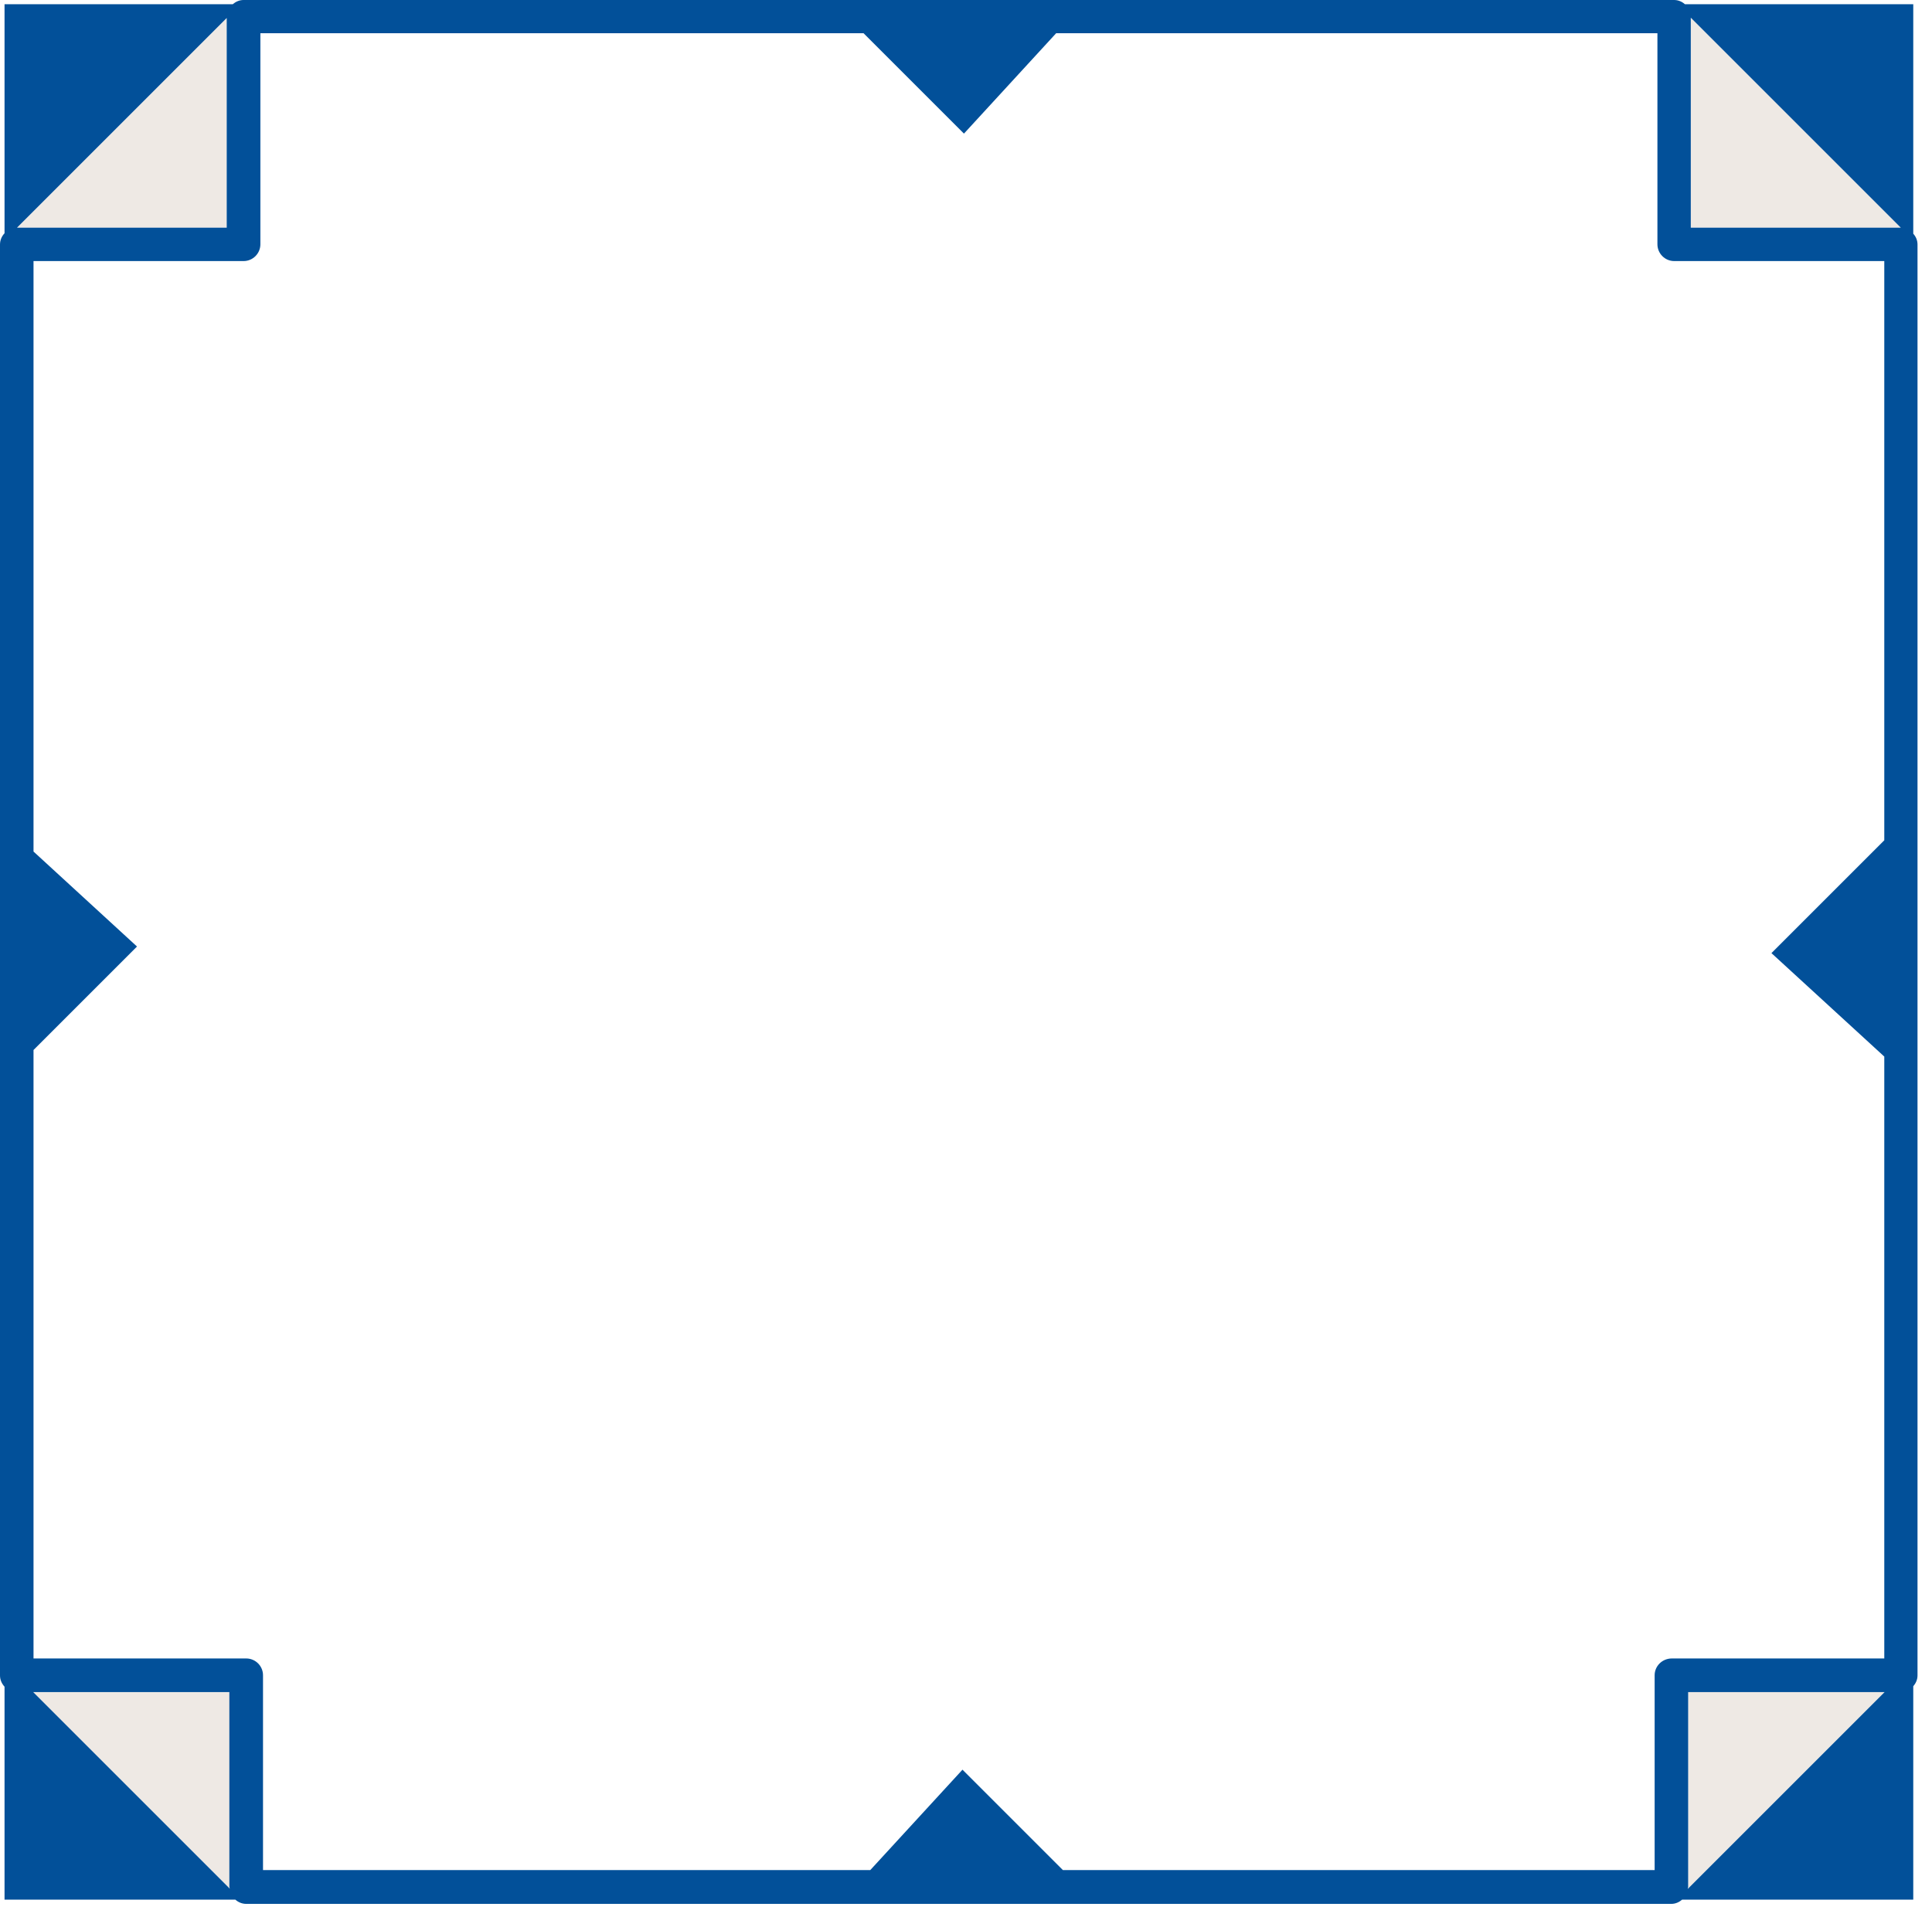 <svg width="132" height="131" viewBox="0 0 132 131" fill="none" xmlns="http://www.w3.org/2000/svg">
<path d="M2.27 115.63L15.7 129.06C15.7 129.02 15.68 128.99 15.68 128.95V115.64H2.27V115.63Z" fill="#EEE9E4"/>
<path d="M115.52 1.21V15.56H129.87L115.52 1.21Z" fill="#EEE9E4"/>
<path d="M15.49 15.56V1.23L1.16 15.56H15.49Z" fill="#EEE9E4"/>
<path d="M115.34 128.94C115.34 128.99 115.32 129.03 115.31 129.08L128.76 115.63H115.34V128.94Z" fill="#EEE9E4"/>
<path d="M130.73 0.29H115.12C114.92 0.11 114.66 0 114.38 0H16.64C16.35 0 16.1 0.12 15.9 0.29H0.31V15.94C0.12 16.14 0 16.41 0 16.71V114.49C0 114.79 0.12 115.05 0.31 115.26V129.81H16.08C16.28 129.99 16.54 130.1 16.82 130.1H114.19C114.48 130.1 114.73 129.98 114.93 129.81H130.72V115.23C130.89 115.03 131.01 114.78 131.01 114.49V16.71C131.01 16.42 130.9 16.17 130.72 15.97V0.29H130.73ZM115.52 15.56V1.21L129.87 15.56H115.52ZM15.7 129.06L2.27 115.63H15.67V128.94C15.68 128.98 15.69 129.02 15.7 129.06ZM15.49 1.23V15.56H1.16L15.49 1.23ZM113.05 114.48V127.79H72.62L65.76 120.93L59.46 127.79H17.97V114.48C17.97 113.85 17.46 113.33 16.82 113.33H2.29V71.75L9.36 64.68L2.29 58.19V17.84H16.64C17.27 17.84 17.79 17.33 17.79 16.69V2.27H59L65.86 9.13L72.16 2.27H113.24V16.69C113.24 17.32 113.75 17.84 114.39 17.84H128.74V57.42L121.03 65.13L128.74 72.2V113.33H114.21C113.56 113.34 113.05 113.85 113.05 114.48ZM128.76 115.63L115.31 129.08C115.32 129.03 115.34 128.99 115.34 128.94V115.63H128.76Z" fill="#025099"/>
</svg>

